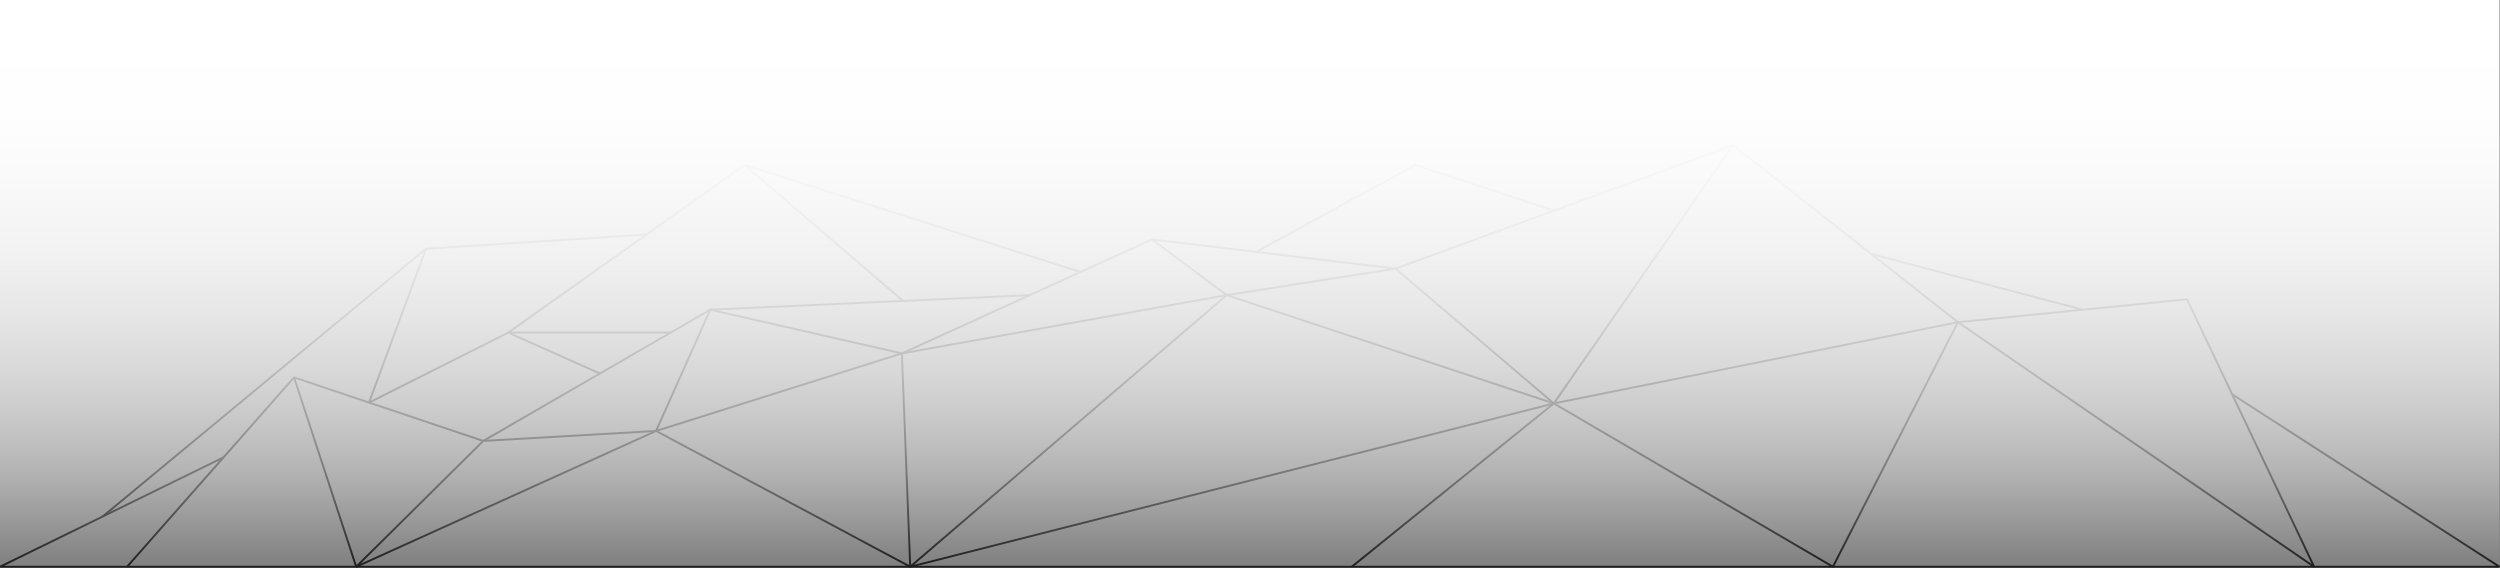 <svg xmlns="http://www.w3.org/2000/svg" xmlns:xlink="http://www.w3.org/1999/xlink"
    viewBox="0 0 643.36 146.1">
    <rect x="0" y="0" width="643.36" height="146.1" fill="#808080" stroke="none"/>
    <defs>
        <style>
            .cls-1{fill:none;stroke:#1e1e1e;stroke-linejoin:bevel;stroke-width:0.5px;}.cls-2{fill:url(#linear-gradient);}</style>
        <linearGradient id="linear-gradient" x1="321.61" x2="321.61" y2="145.85"
            gradientUnits="userSpaceOnUse">
            <stop offset="0" stop-color="#fff" />
            <stop offset="0.2" stop-color="#fff" stop-opacity="0.99" />
            <stop offset="0.33" stop-color="#fff" stop-opacity="0.95" />
            <stop offset="0.45" stop-color="#fff" stop-opacity="0.89" />
            <stop offset="0.55" stop-color="#fff" stop-opacity="0.81" />
            <stop offset="0.65" stop-color="#fff" stop-opacity="0.7" />
            <stop offset="0.74" stop-color="#fff" stop-opacity="0.57" />
            <stop offset="0.83" stop-color="#fff" stop-opacity="0.41" />
            <stop offset="0.91" stop-color="#fff" stop-opacity="0.22" />
            <stop offset="0.99" stop-color="#fff" stop-opacity="0.02" />
            <stop offset="1" stop-color="#fff" stop-opacity="0" />
        </linearGradient>
    </defs>
    <g id="Layer_2" data-name="Layer 2">
        <g id="Layer_1-2" data-name="Layer 1">
            <polygon class="cls-1"
                points="32.7 145.85 75.67 97.12 124.36 113.47 182.78 79.7 232.09 90.95 296.42 61.62 359.13 69.13 399.87 103.82 445.97 37.35 503.86 82.91 562.82 77.02 595.51 145.85 32.7 145.85" />
            <polyline class="cls-1" points="347.88 145.85 399.87 103.82 471.69 145.85 503.86 82.91" />
            <polyline class="cls-1" points="232.09 90.95 234.24 145.85 168.84 110.9" />
            <polyline class="cls-1" points="315.69 75.94 234.24 145.85 399.87 103.82" />
            <line class="cls-1" x1="481.57" y1="65.37" x2="536.02" y2="79.7" />
            <polyline class="cls-1"
                points="574.44 101.48 643.22 145.85 595.51 145.85 503.86 82.91 399.87 103.82 315.69 75.94 232.09 90.95 168.84 110.9 91.66 145.85" />
            <polyline class="cls-1" points="57.52 117.7 0 145.85 32.7 145.85" />
            <polyline class="cls-1" points="445.97 37.35 359.13 69.13 315.69 75.94 296.42 61.62" />
            <polyline class="cls-1"
                points="265.01 75.94 182.78 79.7 168.84 110.9 124.36 113.47 91.66 145.85 75.67 97.12" />
            <polyline class="cls-1" points="399.87 54.22 364.22 42.44 323.25 64.83" />
            <polyline class="cls-1" points="232.39 77.43 191.63 42.44 130.79 85.59 172.58 85.59" />
            <line class="cls-1" x1="278.04" y1="70" x2="191.63" y2="42.44" />
            <polyline class="cls-1"
                points="166.41 60.33 109.62 64.02 94.97 103.6 130.79 85.59 154.37 96.12" />
            <line class="cls-1" x1="26.41" y1="132.93" x2="109.62" y2="64.02" />
            <rect class="cls-2" width="643.22" height="145.85" />
        </g>
    </g>
</svg>
